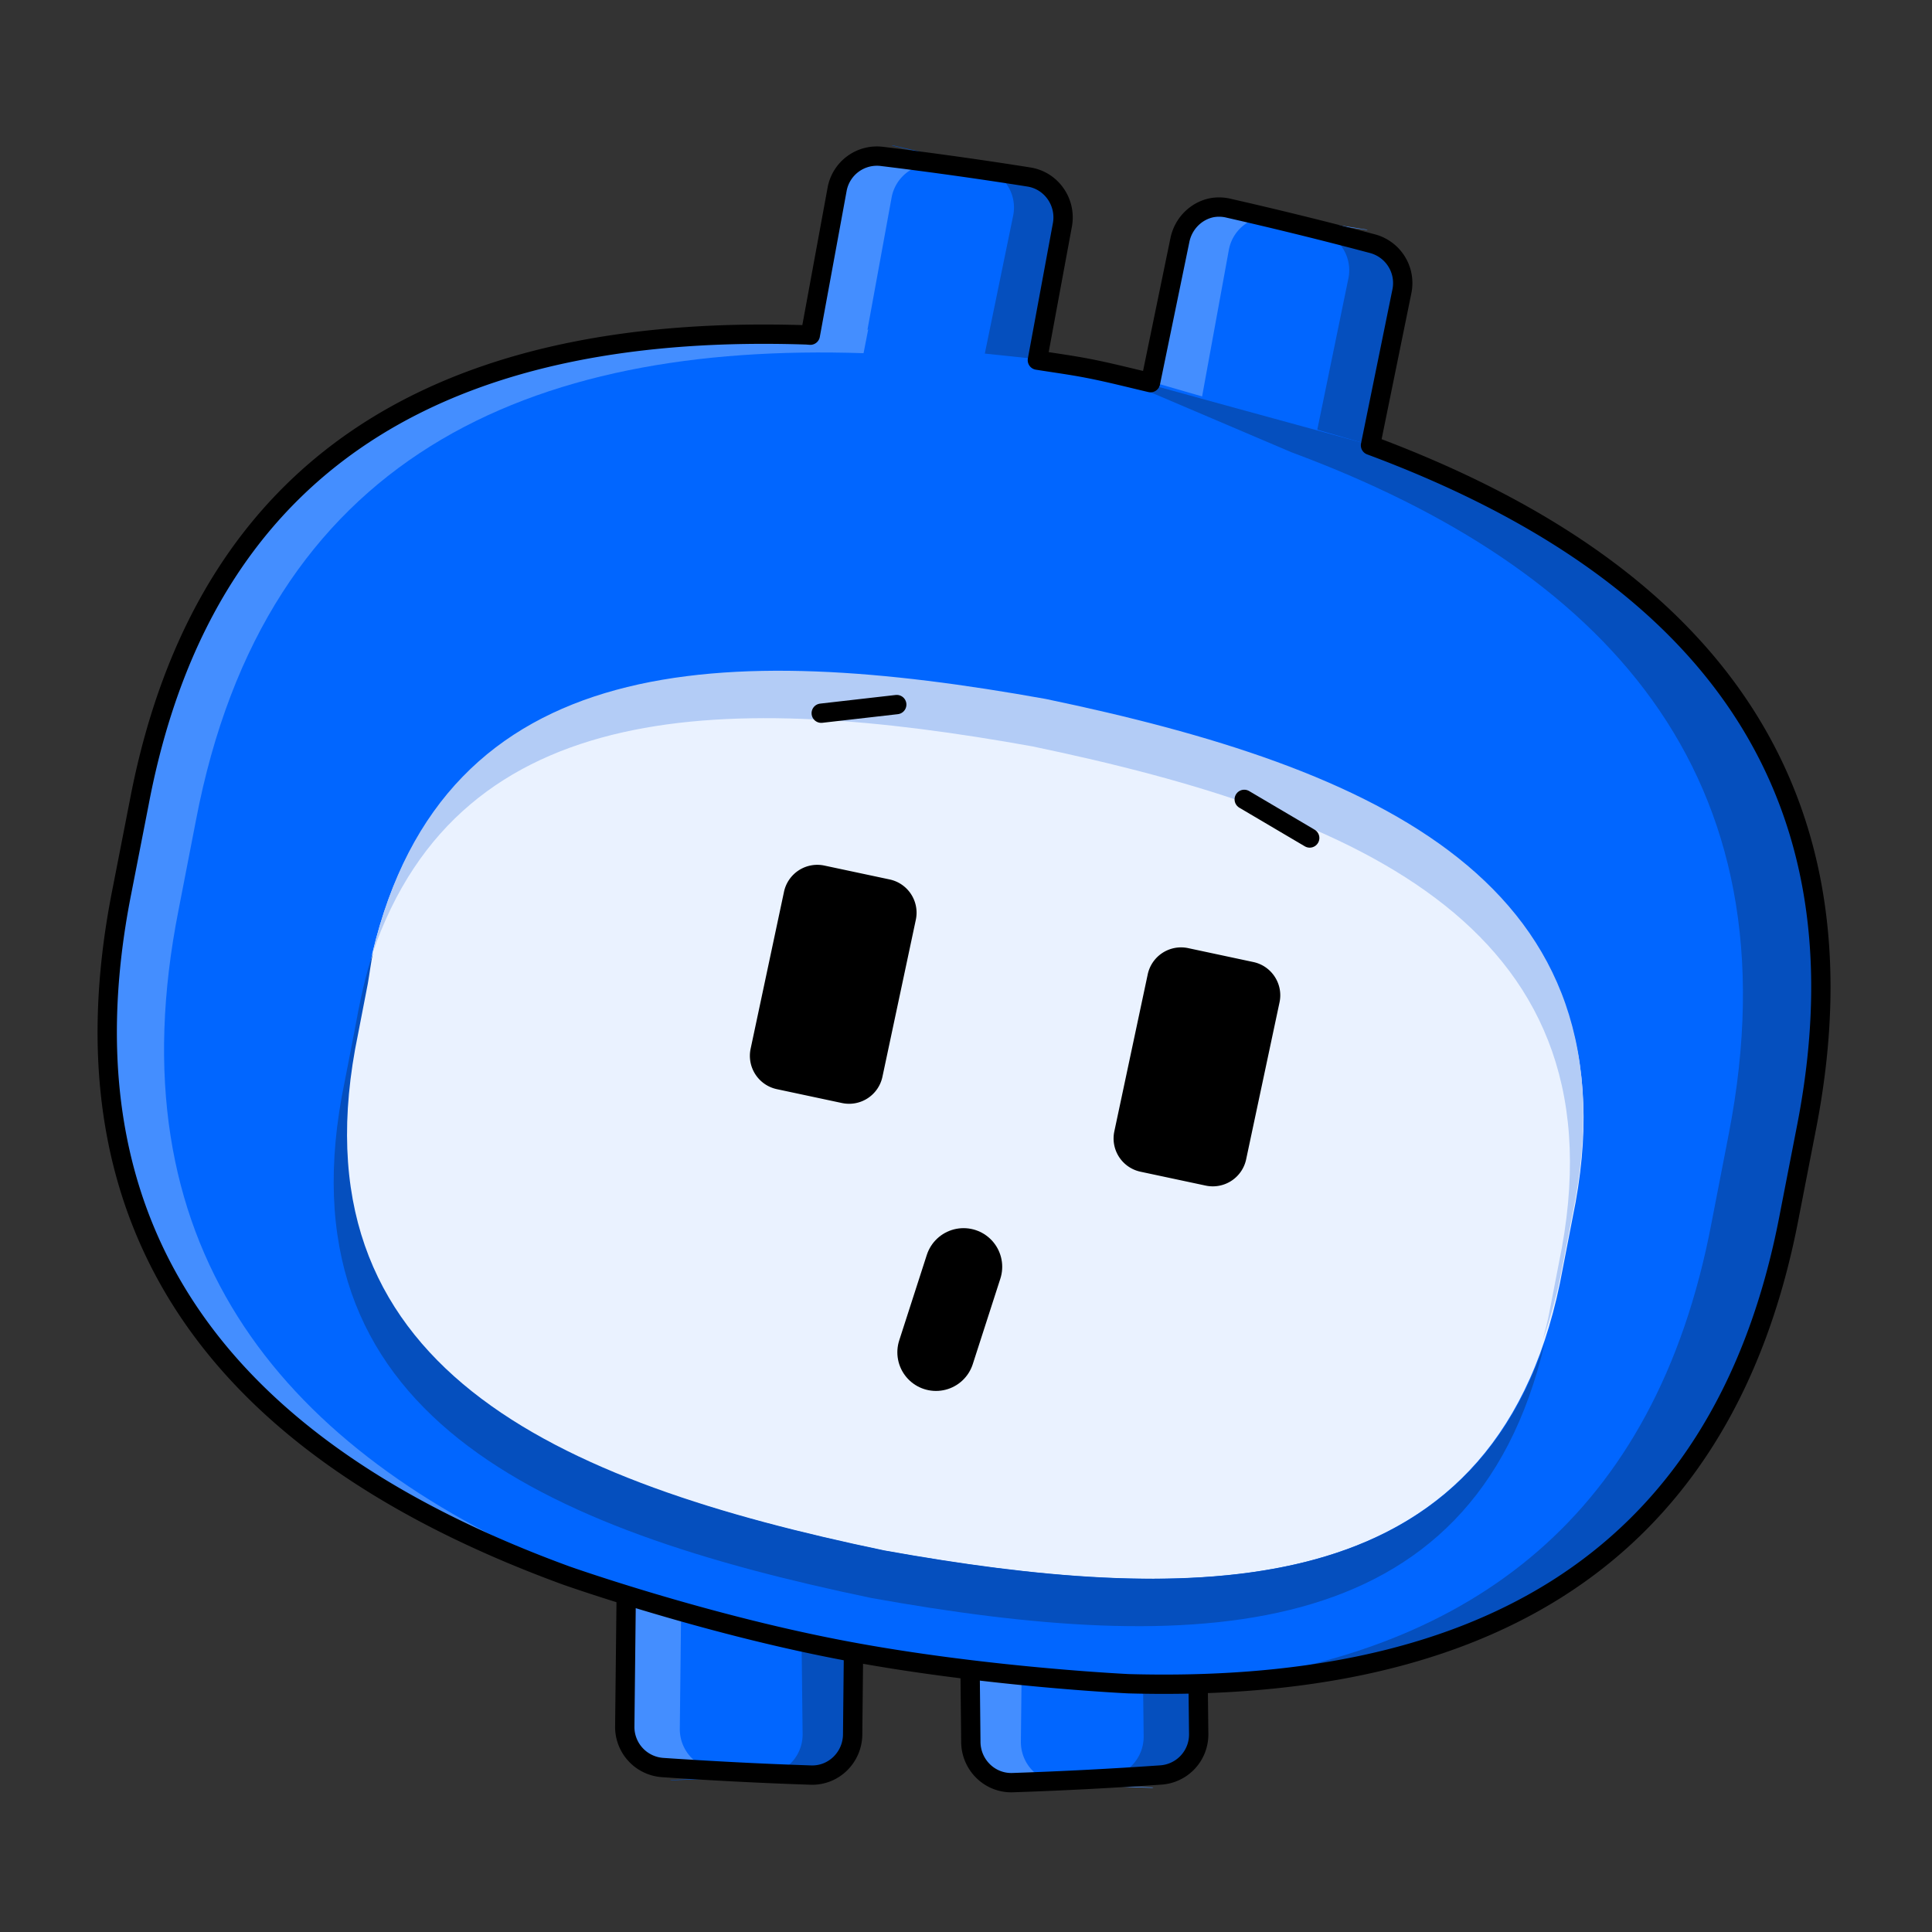 <svg xmlns="http://www.w3.org/2000/svg" width="90" height="90" fill="none"><rect width="100%" height="100%" fill="#333333" stroke="none"/><path fill="#0166FF" d="m48.078 18.168 1.406-7.675c.205-1.053-.487-2.075-1.546-2.244a192.355 192.355 0 0 0-6.854-.969 1.893 1.893 0 0 0-2.086 1.526l-1.45 7.943s10.929 1.485 10.53 1.42Z"/><path fill="#448EFF" d="M37.545 16.754s1.584.209 2.548.34l1.444-7.907a1.894 1.894 0 0 1 2.085-1.527c1.44.178 2.918.405 4.386.62-.026-.006-.046-.023-.072-.028a193.202 193.202 0 0 0-6.854-.969 1.894 1.894 0 0 0-2.086 1.527l-1.45 7.944Z"/><path fill="#054FBE" d="M48.07 18.547s-1.545-.399-2.489-.638l1.618-7.873a1.893 1.893 0 0 0-1.364-2.196c-1.402-.374-2.856-.716-4.298-1.065.026.004.05-.004.077.002 2.277.52 4.527 1.079 6.718 1.663a1.893 1.893 0 0 1 1.364 2.196l-1.625 7.91Z"/><path fill="#0166FF" d="m39.8 72.98-.08 7.8c0 1.072-.874 1.946-1.947 1.91a200.53 200.53 0 0 1-6.912-.353 1.895 1.895 0 0 1-1.757-1.896l.089-8.076s11.01.627 10.607.615Z"/><path fill="#448EFF" d="M29.191 72.361s1.594.097 2.566.154l-.089 8.035c0 .995.764 1.828 1.757 1.897 1.448.1 2.941.157 4.423.226-.027 0-.05.012-.076.012-2.335-.076-4.65-.198-6.913-.352a1.895 1.895 0 0 1-1.756-1.896l.088-8.076Z"/><path fill="#054FBE" d="M39.865 72.608s-1.594.097-2.566.15l.09 8.039c0 .995-.764 1.824-1.758 1.893-1.447.1-2.94.161-4.422.23.026 0 .048.012.075.012 2.336-.077 4.65-.198 6.913-.356a1.891 1.891 0 0 0 1.757-1.892l-.089-8.076Z"/><path stroke="#000" stroke-linecap="round" stroke-linejoin="round" stroke-miterlimit="10" stroke-width=".9" d="m39.8 72.98-.08 7.8c0 1.072-.874 1.946-1.947 1.91-2.335-.077-4.65-.199-6.912-.352a1.895 1.895 0 0 1-1.757-1.897l.089-8.076s11.01.627 10.607.615Z"/><path fill="#0166FF" d="m53.391 18.841 1.565-7.644c.205-1.053 1.228-1.742 2.274-1.503 2.278.52 4.527 1.08 6.719 1.664a1.893 1.893 0 0 1 1.363 2.195l-1.624 7.91s-10.691-2.71-10.297-2.622Z"/><path fill="#054FBE" d="M63.688 21.468s-1.546-.399-2.49-.638l1.618-7.873a1.894 1.894 0 0 0-1.363-2.196c-1.403-.374-2.857-.716-4.3-1.066.027.005.051-.004.078.003 2.278.52 4.527 1.079 6.718 1.663a1.894 1.894 0 0 1 1.364 2.196l-1.625 7.91Z"/><path fill="#448EFF" d="M53.256 19.195s1.583.208 2.548.34l1.443-7.908a1.894 1.894 0 0 1 2.086-1.526c1.44.177 2.917.404 4.386.619-.027-.006-.046-.023-.073-.027a191.83 191.83 0 0 0-6.853-.97 1.894 1.894 0 0 0-2.086 1.527l-1.45 7.945Z"/><path fill="#0166FF" d="m45.144 73.332.081 7.8c0 1.072.873 1.945 1.946 1.91 2.335-.078 4.65-.2 6.913-.357a1.891 1.891 0 0 0 1.756-1.892l-.089-8.076s-11.01.623-10.607.615Z"/><path fill="#054FBE" d="M55.753 72.713s-1.593.097-2.565.15l.088 8.039c0 .995-.763 1.828-1.756 1.897-1.448.097-2.941.157-4.423.226.026 0 .049.012.075.012 2.336-.077 4.65-.198 6.913-.352a1.895 1.895 0 0 0 1.757-1.896l-.089-8.076Z"/><path fill="#448EFF" d="M45.079 72.955s1.594.097 2.565.154l-.088 8.035c0 1 .763 1.828 1.757 1.897 1.447.101 2.94.162 4.423.227-.027.004-.05.016-.076.016-2.336-.077-4.65-.199-6.913-.356a1.892 1.892 0 0 1-1.756-1.897l.088-8.076Z"/><path stroke="#000" stroke-linecap="round" stroke-linejoin="round" stroke-miterlimit="10" stroke-width=".9" d="m45.144 73.332.081 7.8c0 1.072.873 1.945 1.946 1.91 2.335-.078 4.65-.2 6.913-.357a1.891 1.891 0 0 0 1.756-1.892l-.089-8.076s-11.01.623-10.607.615Z"/><path fill="#0166FF" fill-rule="evenodd" d="m52.589 78.431-10.606-1.072c-.937-.153-1.88-.32-2.83-.501-.855-.17-1.702-.348-2.54-.53L26.37 73.392C11.746 68.046 2.324 58.482 5.678 41.55l.804-4.148C9.71 20.41 22.02 15.08 37.581 15.598l10.597 1.115a102.714 102.714 0 0 1 5.368 1.044l10.238 2.96C78.22 26.07 87.432 35.635 84.166 52.474l-.805 4.145C80.162 73.465 67.986 78.85 52.59 78.43Z" clip-rule="evenodd"/><path fill="#054FBE" d="m51.16 17.235 8.99 3.829c14.435 5.353 23.651 14.91 20.385 31.748l-.806 4.154C77.102 70.8 68.374 76.828 56.828 78.334c13.345-.655 23.638-6.462 26.535-21.716l.804-4.145c3.266-16.836-5.948-26.407-20.383-31.76 0 0-12.375-3.38-12.623-3.478Z"/><path fill="#448EFF" d="M40.443 15.349c-.125.032-.314.096-.463.129-.752.163-1.567.088-2.355-.071l-.036.186c-15.56-.517-27.883 4.819-31.11 21.81l-.804 4.143c-3.276 16.54 5.69 26.023 19.737 31.442.044-.073.107-.134.155-.202C12.985 67.22 5.24 57.928 8.317 42.393l.804-4.143c3.227-16.991 15.547-22.314 31.107-21.797l.215-1.104Z"/><path stroke="#000" stroke-linecap="round" stroke-linejoin="round" stroke-miterlimit="10" stroke-width=".9" d="M41.084 7.286a1.885 1.885 0 0 0-2.085 1.516l-1.252 6.812-.164-.013c-15.56-.517-27.874 4.809-31.1 21.8l-.81 4.145c-3.353 16.932 6.078 26.496 20.7 31.846 0 0 6.222 2.204 12.777 3.462 6.555 1.262 13.434 1.581 13.434 1.581 15.398.425 27.573-4.966 30.772-21.813l.809-4.157c3.261-16.812-5.924-26.363-20.322-31.72l1.466-7.191a1.898 1.898 0 0 0-1.364-2.2 191.72 191.72 0 0 0-6.71-1.654 1.88 1.88 0 0 0-.772-.026c-.738.142-1.35.74-1.503 1.53l-1.365 6.621c-.953-.223-1.893-.466-2.869-.657-.817-.16-1.596-.262-2.401-.391l1.162-6.282c.205-1.053-.494-2.08-1.554-2.249a191.054 191.054 0 0 0-6.85-.96Z"/><path fill="#EAF2FF" fill-rule="evenodd" d="m72.805 59.065.453-2.338c3.22-15.45-9.23-20.8-24.472-23.977-15.396-2.767-28.943-2.458-31.734 13.075l-.453 2.333c-3.233 15.525 9.216 20.875 24.53 24.066C56.453 74.978 70 74.666 72.805 59.064Z" clip-rule="evenodd"/><path fill="#B3CCF6" d="M71.872 62.425c.366-1.072.689-2.2.917-3.466l.452-2.333c3.233-15.52-9.214-20.875-24.527-24.066-14.878-2.673-28.049-2.41-31.373 11.885 4.134-12.107 16.68-12.203 30.752-9.676 15.313 3.191 27.76 8.547 24.526 24.069l-.452 2.333c-.08.441-.198.833-.295 1.254Z"/><path fill="#054FBE" d="M17.38 44.373c-.367 1.071-.64 2.398-.868 3.663l-.453 2.334c-3.234 15.52 9.213 20.879 24.527 24.07 14.878 2.673 28.05 2.41 31.373-11.886-4.134 12.108-16.68 12.201-30.751 9.674-15.314-3.191-27.76-8.545-24.527-24.066l.452-2.334c.08-.444.15-1.035.246-1.455Z"/><path fill="#000" stroke="#000" stroke-linecap="round" stroke-linejoin="round" stroke-miterlimit="10" stroke-width=".9" d="M53.224 54.143a1.134 1.134 0 0 1-.874-1.346l1.555-7.312a1.138 1.138 0 0 1 1.348-.878l3.037.648c.614.129 1.006.735.875 1.346l-1.555 7.312a1.138 1.138 0 0 1-1.348.877l-3.038-.647Zm-16.942-3.846a1.138 1.138 0 0 1-.875-1.347l1.555-7.314a1.136 1.136 0 0 1 1.348-.874l3.038.646c.613.13 1.005.733.874 1.347l-1.555 7.311a1.138 1.138 0 0 1-1.348.878l-3.037-.647Z"/><path stroke="#000" stroke-linecap="round" stroke-linejoin="round" stroke-miterlimit="10" stroke-width="3.6" d="m44.887 59.012-1.285 3.983"/><path stroke="#000" stroke-linecap="round" stroke-linejoin="round" stroke-miterlimit="10" stroke-width=".9" d="m61.011 39.037-3.05-1.799m-19.705-4.014 3.518-.402"/></svg>